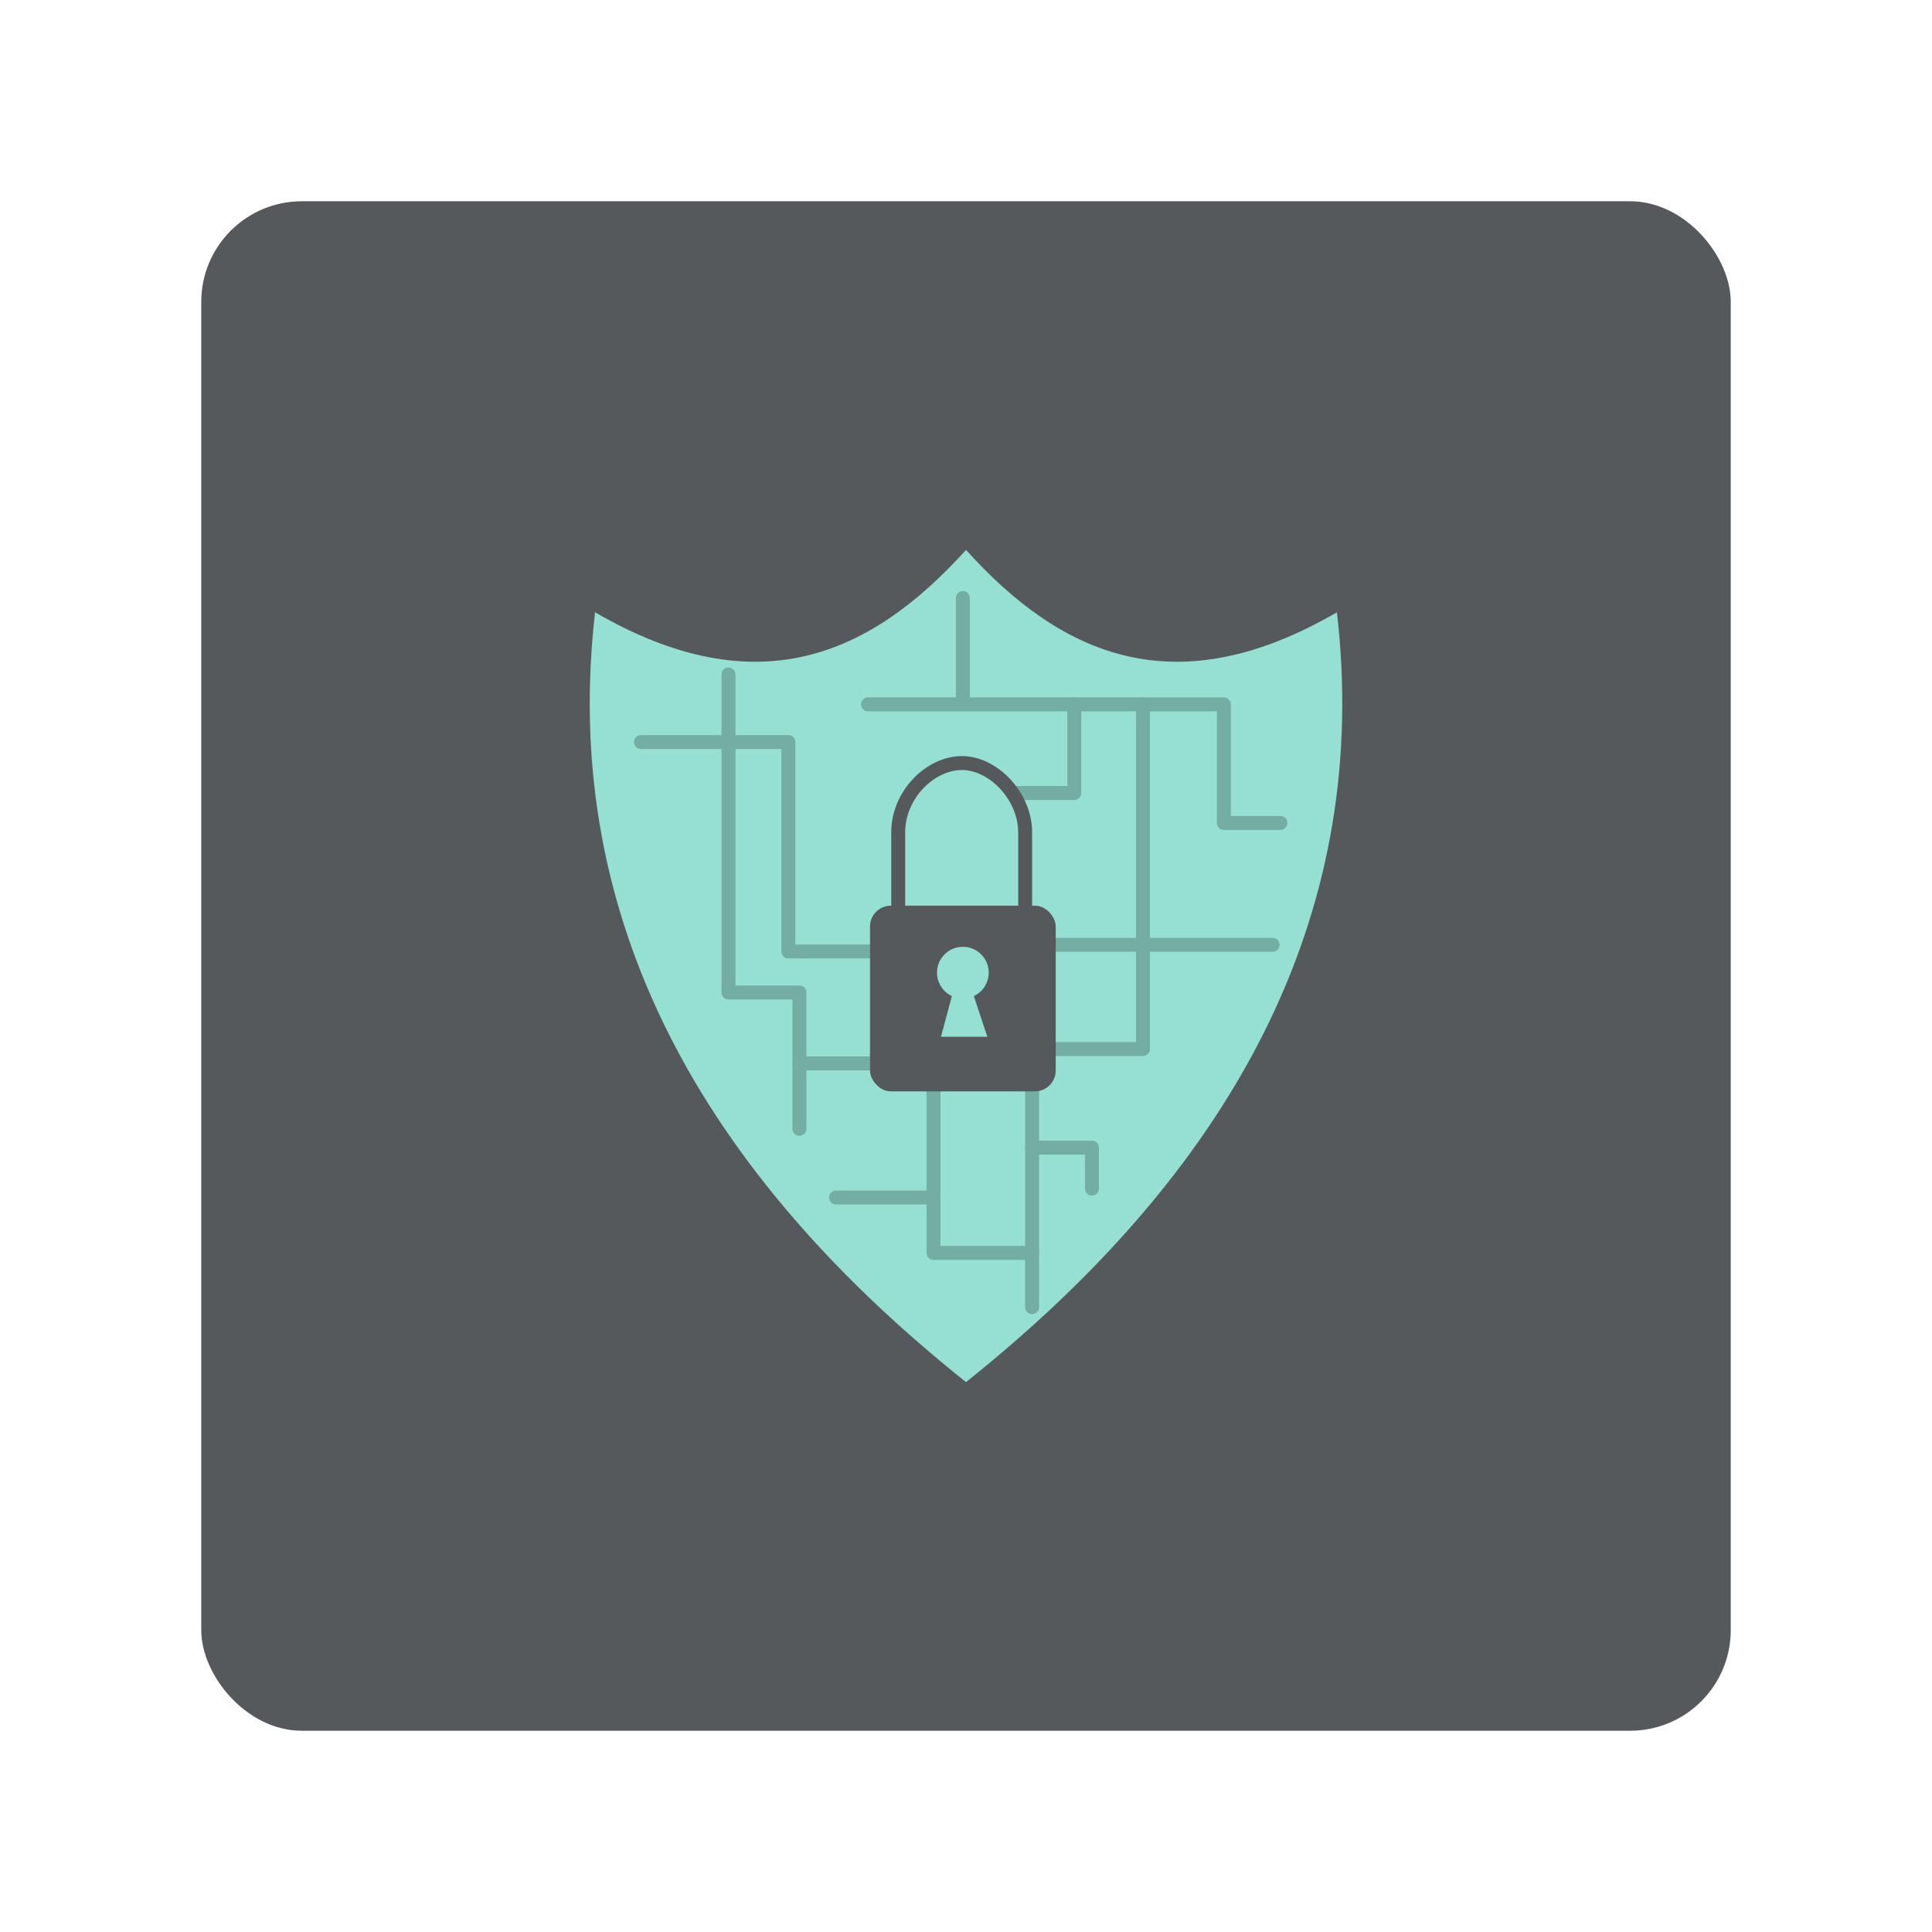 <?xml version="1.0" encoding="UTF-8"?>
<svg version="1.1" viewBox="0 0 192 192" xml:space="preserve" xmlns="http://www.w3.org/2000/svg"><rect class="a" x="20" y="20" width="152" height="152" rx="10" fill="#56595b"/><path d="m95.999 54.65c-9.478 10.494-20.77 15.543-36.861 6.197-3.328 28.833 9.041 54.316 36.861 76.504 27.82-22.187 40.192-47.671 36.864-76.504-16.091 9.346-27.386 4.297-36.864-6.197z" fill="#96dfd3" stroke-linecap="round" stroke-linejoin="round" stroke-width="4.156"/><path d="m86.461 94.557h-8.117v-20.814h-14.647" fill="none" stroke="#73ada4" stroke-linecap="round" stroke-linejoin="round" stroke-width="1.385"/><path d="m86.461 105.68h-7.016v-7.048h-7.048v-31.607" fill="none" stroke="#73ada4" stroke-linecap="round" stroke-linejoin="round" stroke-width="1.385"/><path d="m79.445 105.68v6.497" fill="none" stroke="#73ada4" stroke-linecap="round" stroke-linejoin="round" stroke-width="1.385"/><path d="m92.771 108.46v16.052h9.801v-16.052" fill="none" stroke="#73ada4" stroke-linecap="round" stroke-linejoin="round" stroke-width="1.385"/><path d="m92.771 119.01h-9.691" fill="none" stroke="#73ada4" stroke-linecap="round" stroke-linejoin="round" stroke-width="1.385"/><path d="m102.57 124.51v5.396" fill="none" stroke="#73ada4" stroke-linecap="round" stroke-linejoin="round" stroke-width="1.385"/><path d="m102.57 114.05h5.947v4.075" fill="none" stroke="#73ada4" stroke-linecap="round" stroke-linejoin="round" stroke-width="1.385"/><path d="m104.92 104.25h8.668v-34.25h8.039v11.784h5.617" fill="none" stroke="#73ada4" stroke-linecap="round" stroke-linejoin="round" stroke-width="1.385"/><path d="m113.58 69.999h-27.312" fill="none" stroke="#73ada4" stroke-linecap="round" stroke-linejoin="round" stroke-width="1.385"/><path d="m95.688 69.778v-10.352" fill="none" stroke="#73ada4" stroke-linecap="round" stroke-linejoin="round" stroke-width="1.385"/><path d="m106.76 69.999v8.81h-6.142" fill="none" stroke="#73ada4" stroke-linecap="round" stroke-linejoin="round" stroke-width="1.385"/><path d="m89.264 90.004v-7.281c0-3.785 3.224-6.901 6.346-6.892 3.105 0.01 6.269 3.28 6.269 6.892v7.281" fill="none" stroke="#56595b" stroke-linecap="round" stroke-linejoin="round" stroke-width="1.385"/><path d="m104.92 93.896h21.553" fill="none" stroke="#73ada4" stroke-linecap="round" stroke-linejoin="round" stroke-width="1.385"/><rect x="86.461" y="90.004" width="18.456" height="18.456" rx="2.074" fill="#56595b" stroke-linecap="round" stroke-linejoin="round" stroke-width="4.156"/><circle cx="95.688" cy="96.662" r="2.57" fill="#96dfd3" stroke-linecap="round" stroke-linejoin="round" stroke-width="4.156"/><path d="m96.779 98.989h-2.182l-1.085 4.048h4.609z" fill="#96dfd3" stroke-linecap="round" stroke-linejoin="round" stroke-width="4.156"/></svg>
